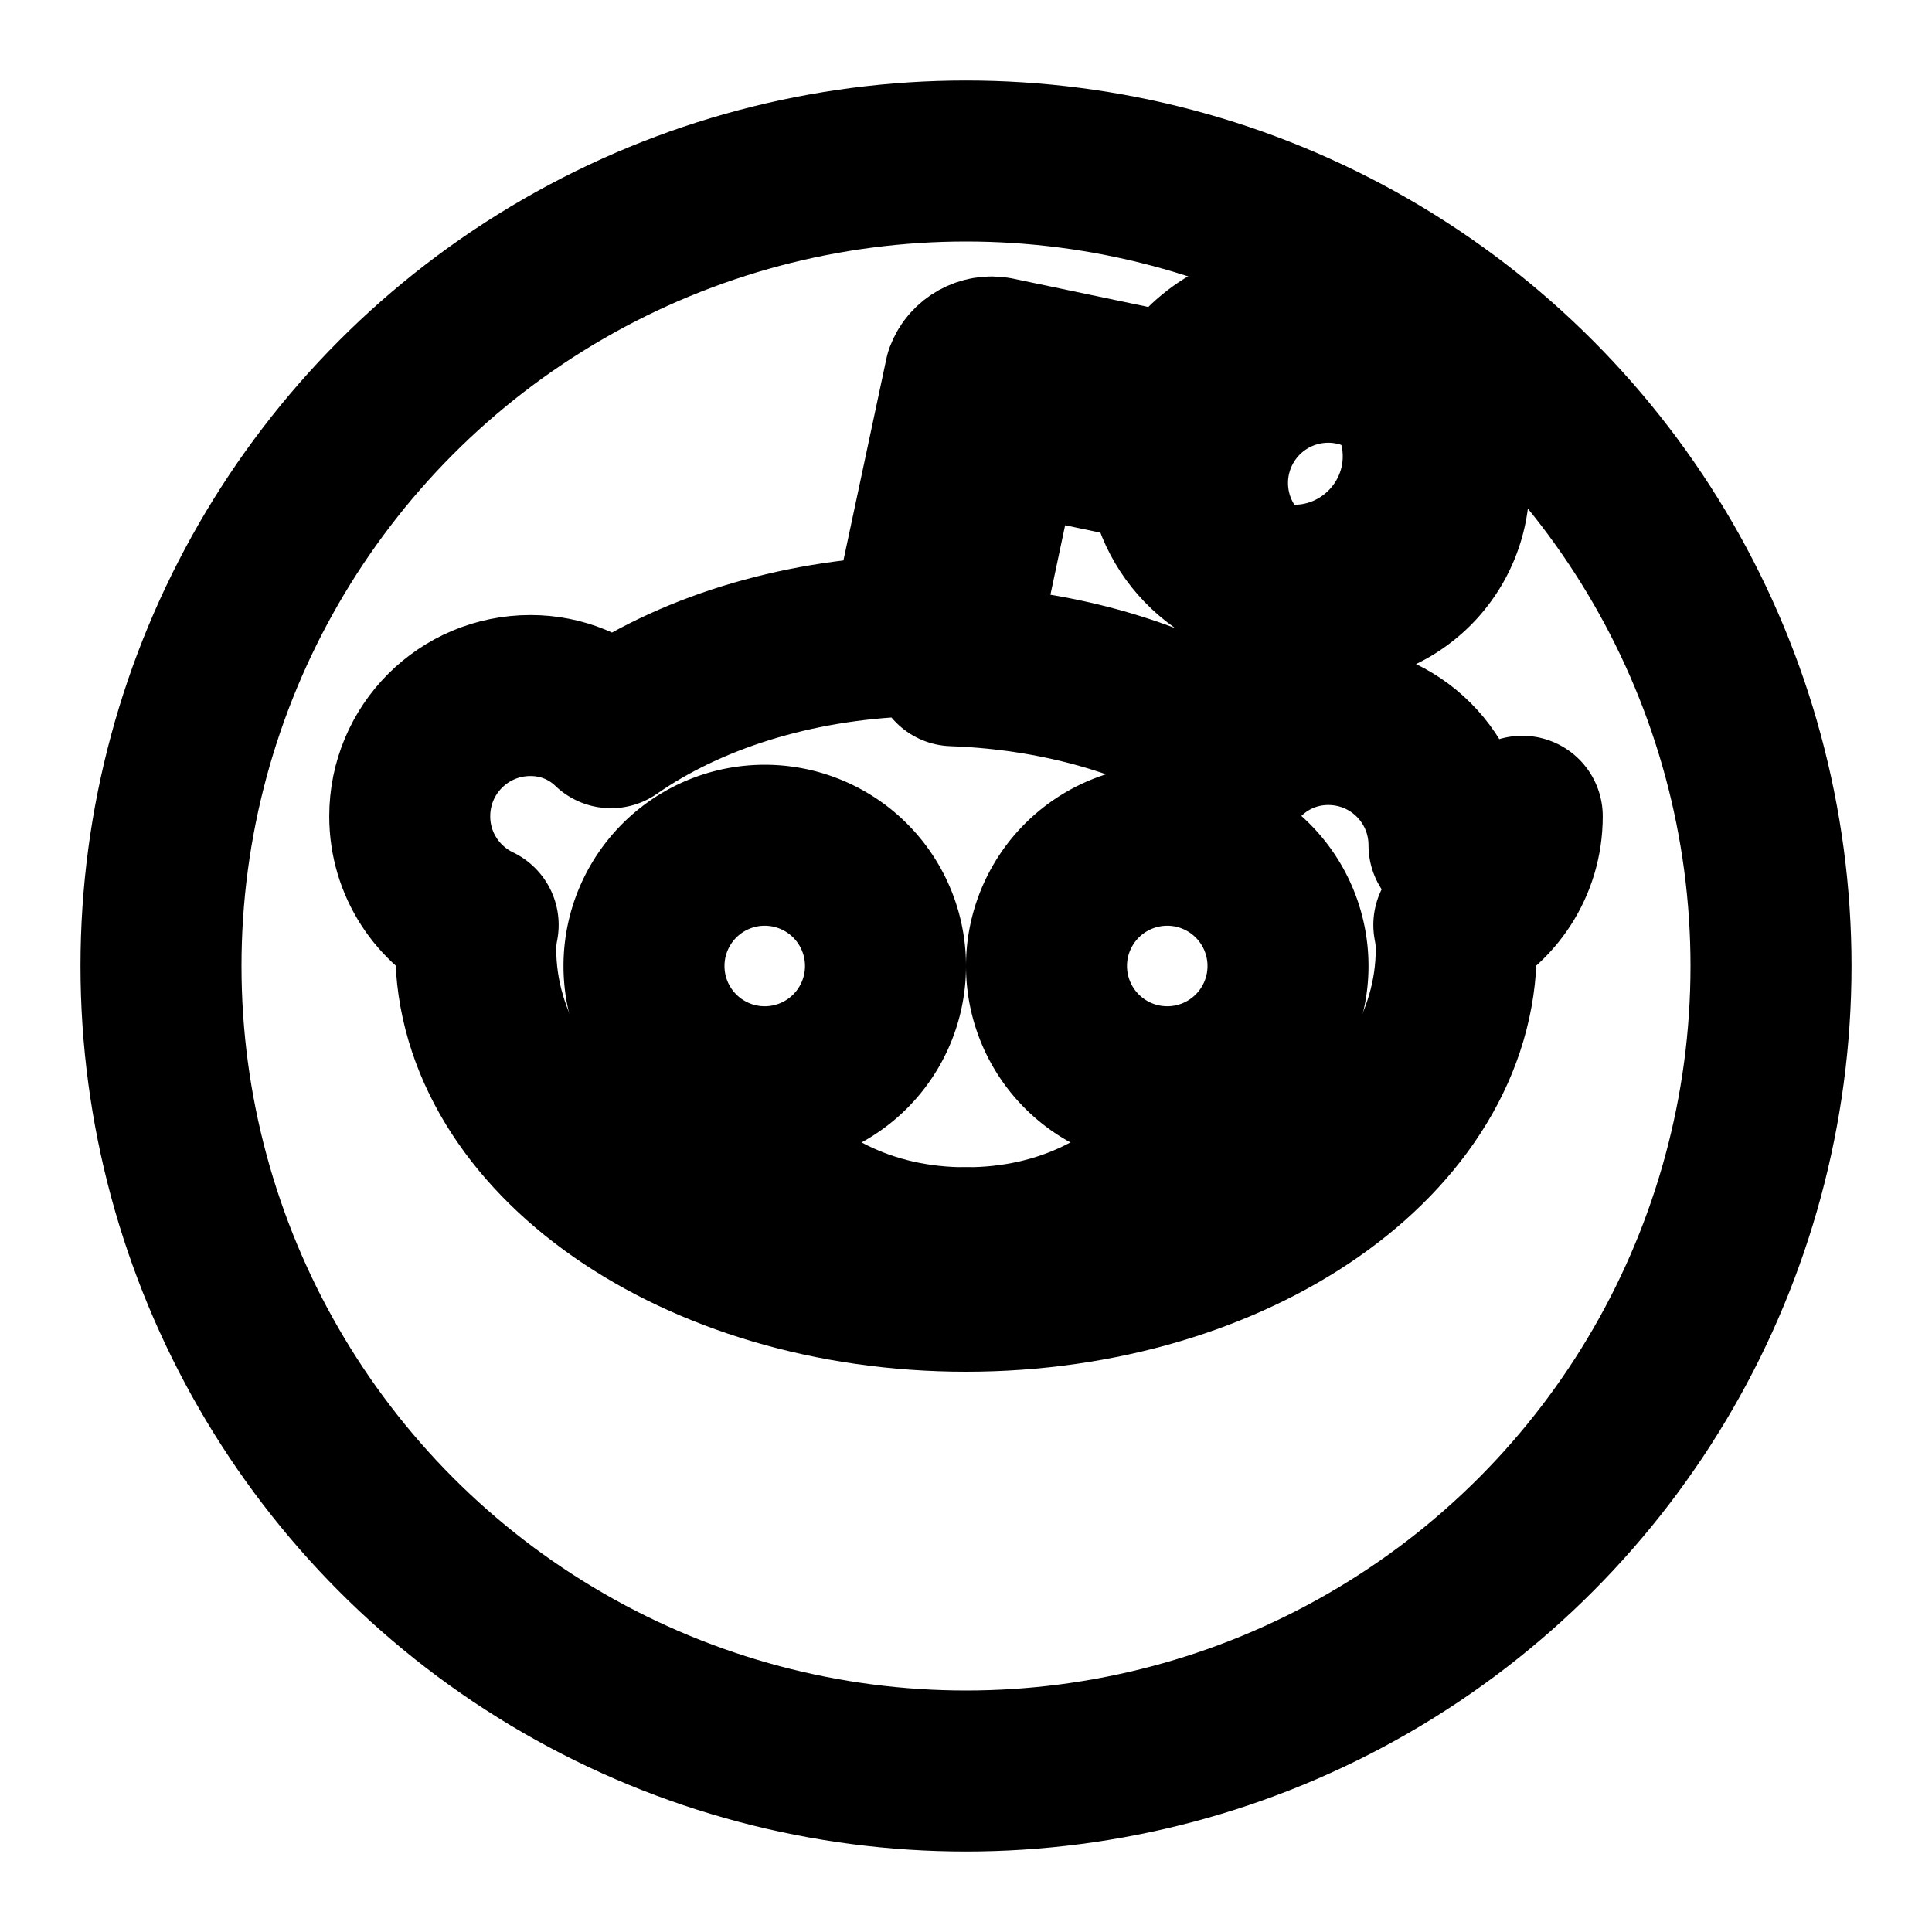 <svg xmlns="http://www.w3.org/2000/svg" viewBox="0 0 24 24" fill="none" stroke="currentColor" stroke-width="2" stroke-linecap="round" stroke-linejoin="round">
  <circle cx="12" cy="12" r="10"></circle>
  <path d="M16.5 7.5a1.5 1.5 0 1 0 0-3 1.5 1.5 0 0 0 0 3z"></path>
  <path d="M18 10.5c0-.83-.67-1.5-1.5-1.5-.39 0-.74.15-1 .39-.95-.66-2.24-1.07-3.66-1.12l.62-2.93 2.04.43c.04.84.74 1.5 1.58 1.5.88 0 1.6-.72 1.6-1.6 0-.88-.72-1.6-1.6-1.6-.62 0-1.14.35-1.41.85l-2.29-.48c-.16-.03-.33.06-.39.22l-.69 3.24c-1.44.05-2.75.47-3.71 1.14-.26-.25-.61-.4-1-.4-.83 0-1.5.67-1.5 1.5 0 .6.35 1.11.85 1.35-.02.1-.03.2-.03.3 0 2.34 2.73 4.25 6.09 4.25s6.09-1.91 6.09-4.25c0-.1-.01-.2-.03-.3.5-.24.85-.75.85-1.35z"></path>
  <path d="M9.5 13.5a1.5 1.5 0 1 0 0-3 1.5 1.5 0 0 0 0 3z"></path>
  <path d="M14.5 13.5a1.5 1.5 0 1 0 0-3 1.5 1.5 0 0 0 0 3z"></path>
  <path d="M12 15.5c-1.2 0-2.25-.5-3-1.5"></path>
  <path d="M15 14c-.75 1-1.8 1.5-3 1.5"></path>
</svg>
